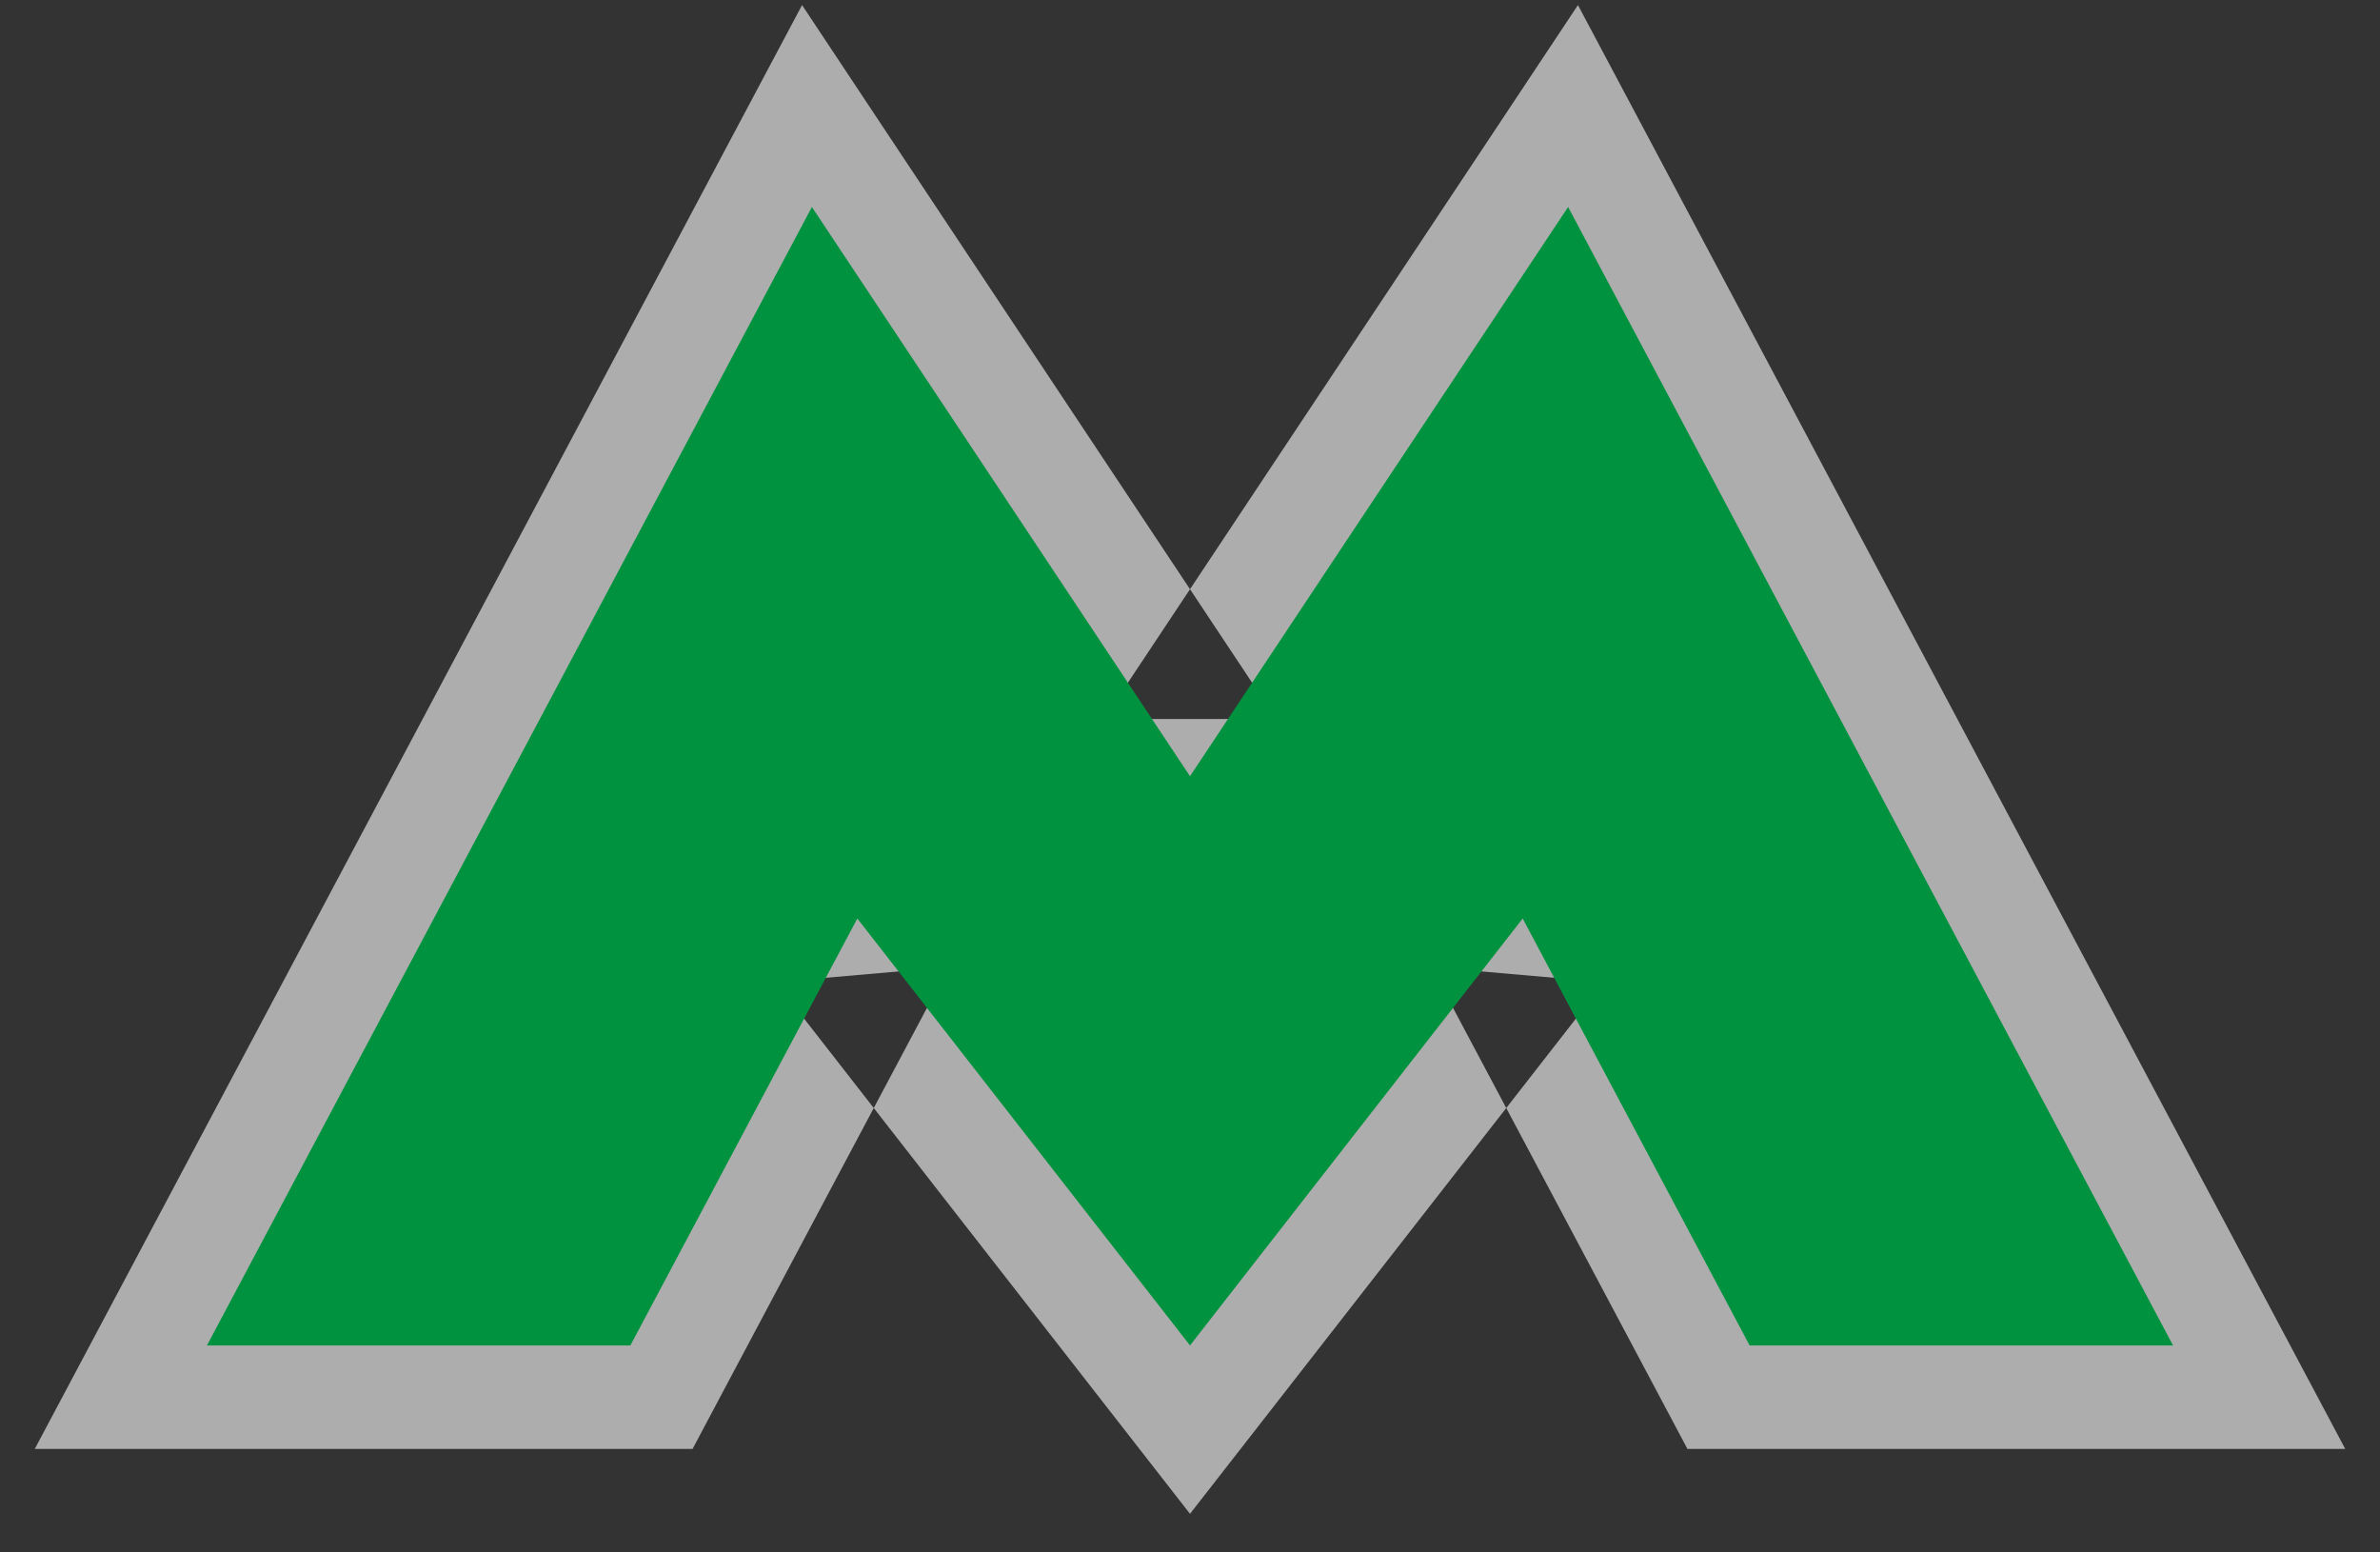 <?xml version="1.0" encoding="UTF-8" standalone="no"?>
<svg width="23px" height="15px" viewBox="0 0 23 15" version="1.1" xmlns="http://www.w3.org/2000/svg" xmlns:xlink="http://www.w3.org/1999/xlink">
    <rect x="0" y="0" width="23" height="15" fill="#333333" stroke="none"/>
    <!-- Generator: Sketch 3.8.3 (29802) - http://www.bohemiancoding.com/sketch -->
    <title>subway-kiev-m</title>
    <desc>Created with Sketch.</desc>
    <defs></defs>
    <g id="POI-Clear" stroke="none" stroke-width="1" fill="none" fill-rule="evenodd">
        <g id="subway-kiev-m">
            <polygon id="Shape" fill-opacity="0.6" fill="#FFFFFF" points="8.679 1.447 8.679 1.447 12.333 6.947 10.667 6.947 14.321 1.447 15.249 0.049 16.037 1.531 21.883 12.531 22.664 14 21 14 16.908 14 16.307 14 16.025 13.469 13.832 9.344 15.504 9.49 12.289 13.615 11.5 14.627 10.711 13.615 7.496 9.49 9.168 9.344 6.975 13.469 6.693 14 6.092 14 2 14 0.336 14 1.117 12.531 6.963 1.531 7.751 0.049"></polygon>
            <polygon id="Rectangle-403" fill="#00923F" points="7.846 2 11.5 7.5 15.154 2 21 13 16.908 13 14.715 8.875 11.5 13 8.285 8.875 6.092 13 2 13"></polygon>
        </g>
    </g>
</svg>
